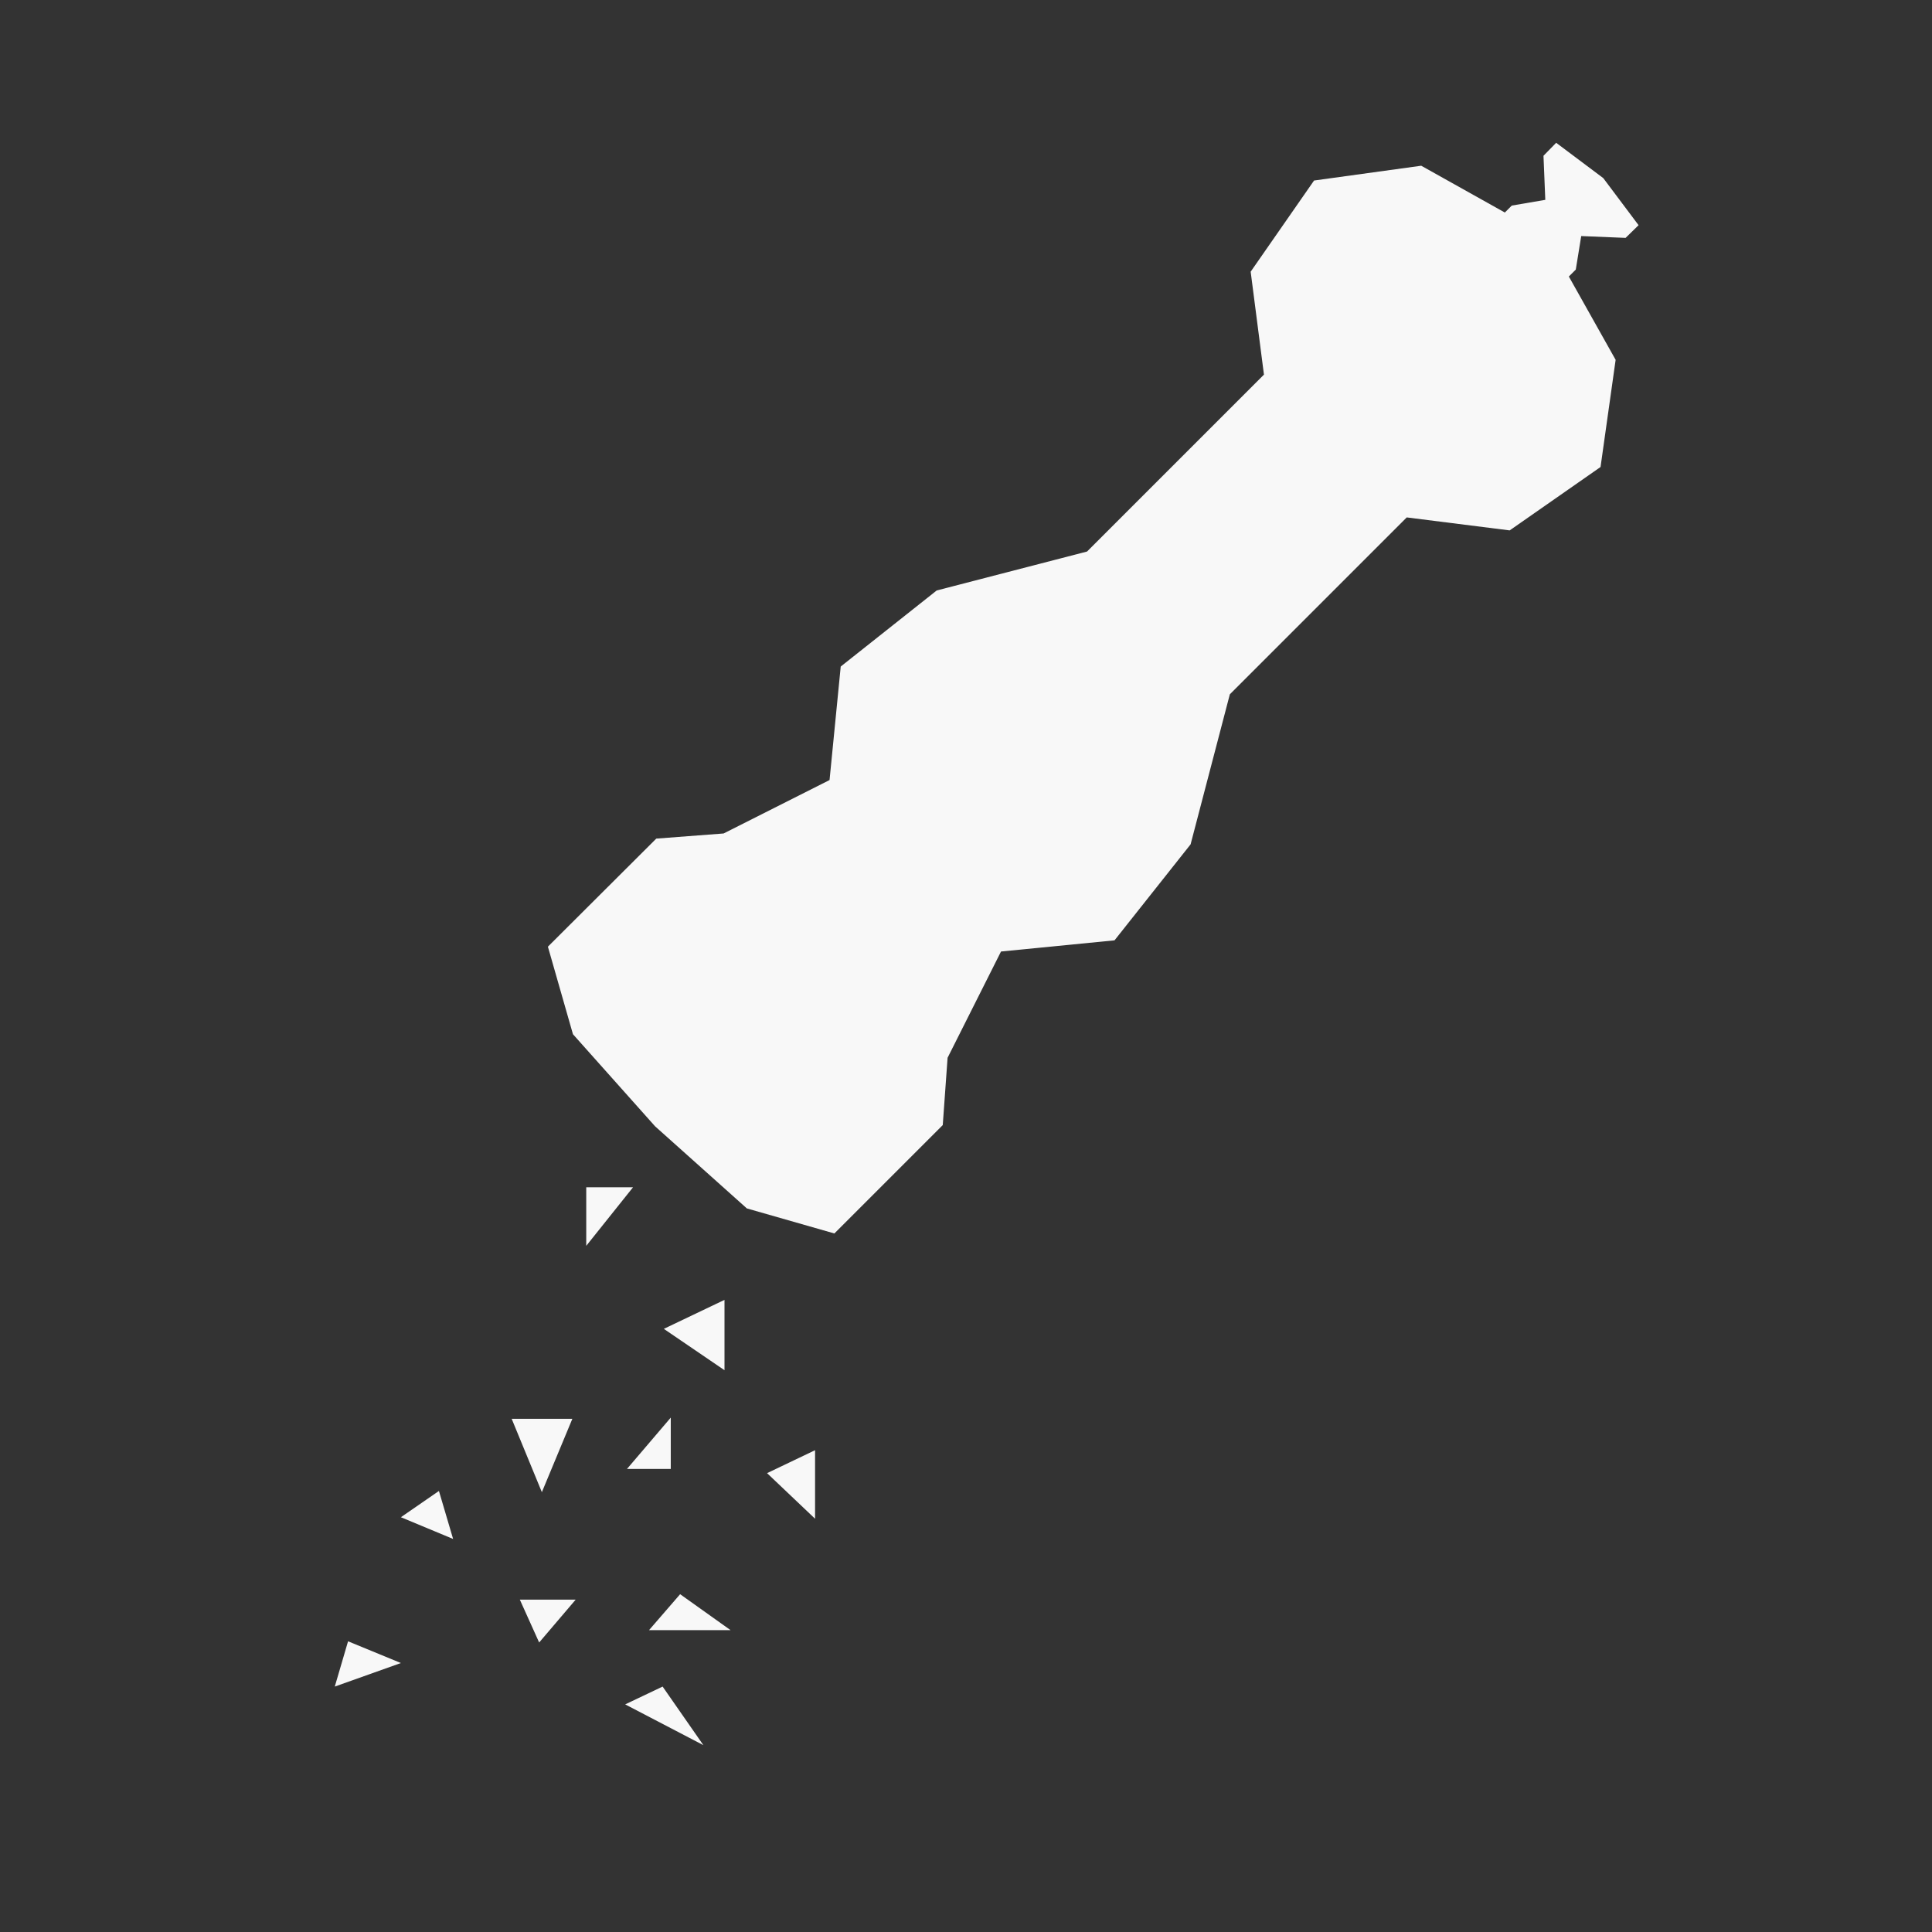 <svg id="Layer_1" data-name="Layer 1" xmlns="http://www.w3.org/2000/svg" viewBox="0 0 64 64"><rect x="0" y="0" width="64" height="64" fill="#333333" stroke="none"/><defs><style>.cls-1{fill:#f8f8f8;}</style></defs><title>spice_white</title><polygon class="cls-1" points="31.39 35.04 33.16 31.52 36.92 31.15 39.44 27.97 40.74 23 46.6 17.14 50.01 17.57 53.02 15.47 53.52 11.92 51.97 9.16 52.2 8.93 52.38 7.82 53.85 7.88 54.28 7.46 53.11 5.9 51.55 4.73 51.13 5.16 51.19 6.62 50.08 6.81 49.85 7.04 47.08 5.49 43.53 5.98 41.43 9 41.87 12.41 36.01 18.27 31.03 19.56 27.85 22.08 27.48 25.84 23.97 27.61 21.74 27.78 18.15 31.36 18.98 34.26 21.7 37.31 21.7 37.31 21.7 37.31 21.7 37.31 21.7 37.31 24.74 40.03 27.64 40.86 31.23 37.27 31.39 35.04"/><polygon class="cls-1" points="19.42 39.33 20.97 39.33 19.42 41.27 19.42 39.33"/><polygon class="cls-1" points="21.99 44.02 24 43.06 24 45.39 21.99 44.02"/><polygon class="cls-1" points="16.95 47 18.96 47 17.95 49.43 16.95 47"/><polygon class="cls-1" points="25.41 48.8 27 48.04 27 50.31 25.41 48.8"/><polygon class="cls-1" points="22.53 52.81 24.2 54 21.5 54 22.53 52.81"/><polygon class="cls-1" points="13.28 50.26 15.01 50.98 14.54 49.39 13.28 50.26"/><polygon class="cls-1" points="17.22 52.99 19.07 52.99 17.86 54.41 17.22 52.99"/><polygon class="cls-1" points="11.53 54.37 13.28 55.09 11.09 55.87 11.53 54.37"/><polygon class="cls-1" points="20.71 56.46 21.95 55.87 23.3 57.81 20.71 56.46"/><polygon class="cls-1" points="20.77 48.66 22.22 48.66 22.22 46.96 20.77 48.66"/></svg>